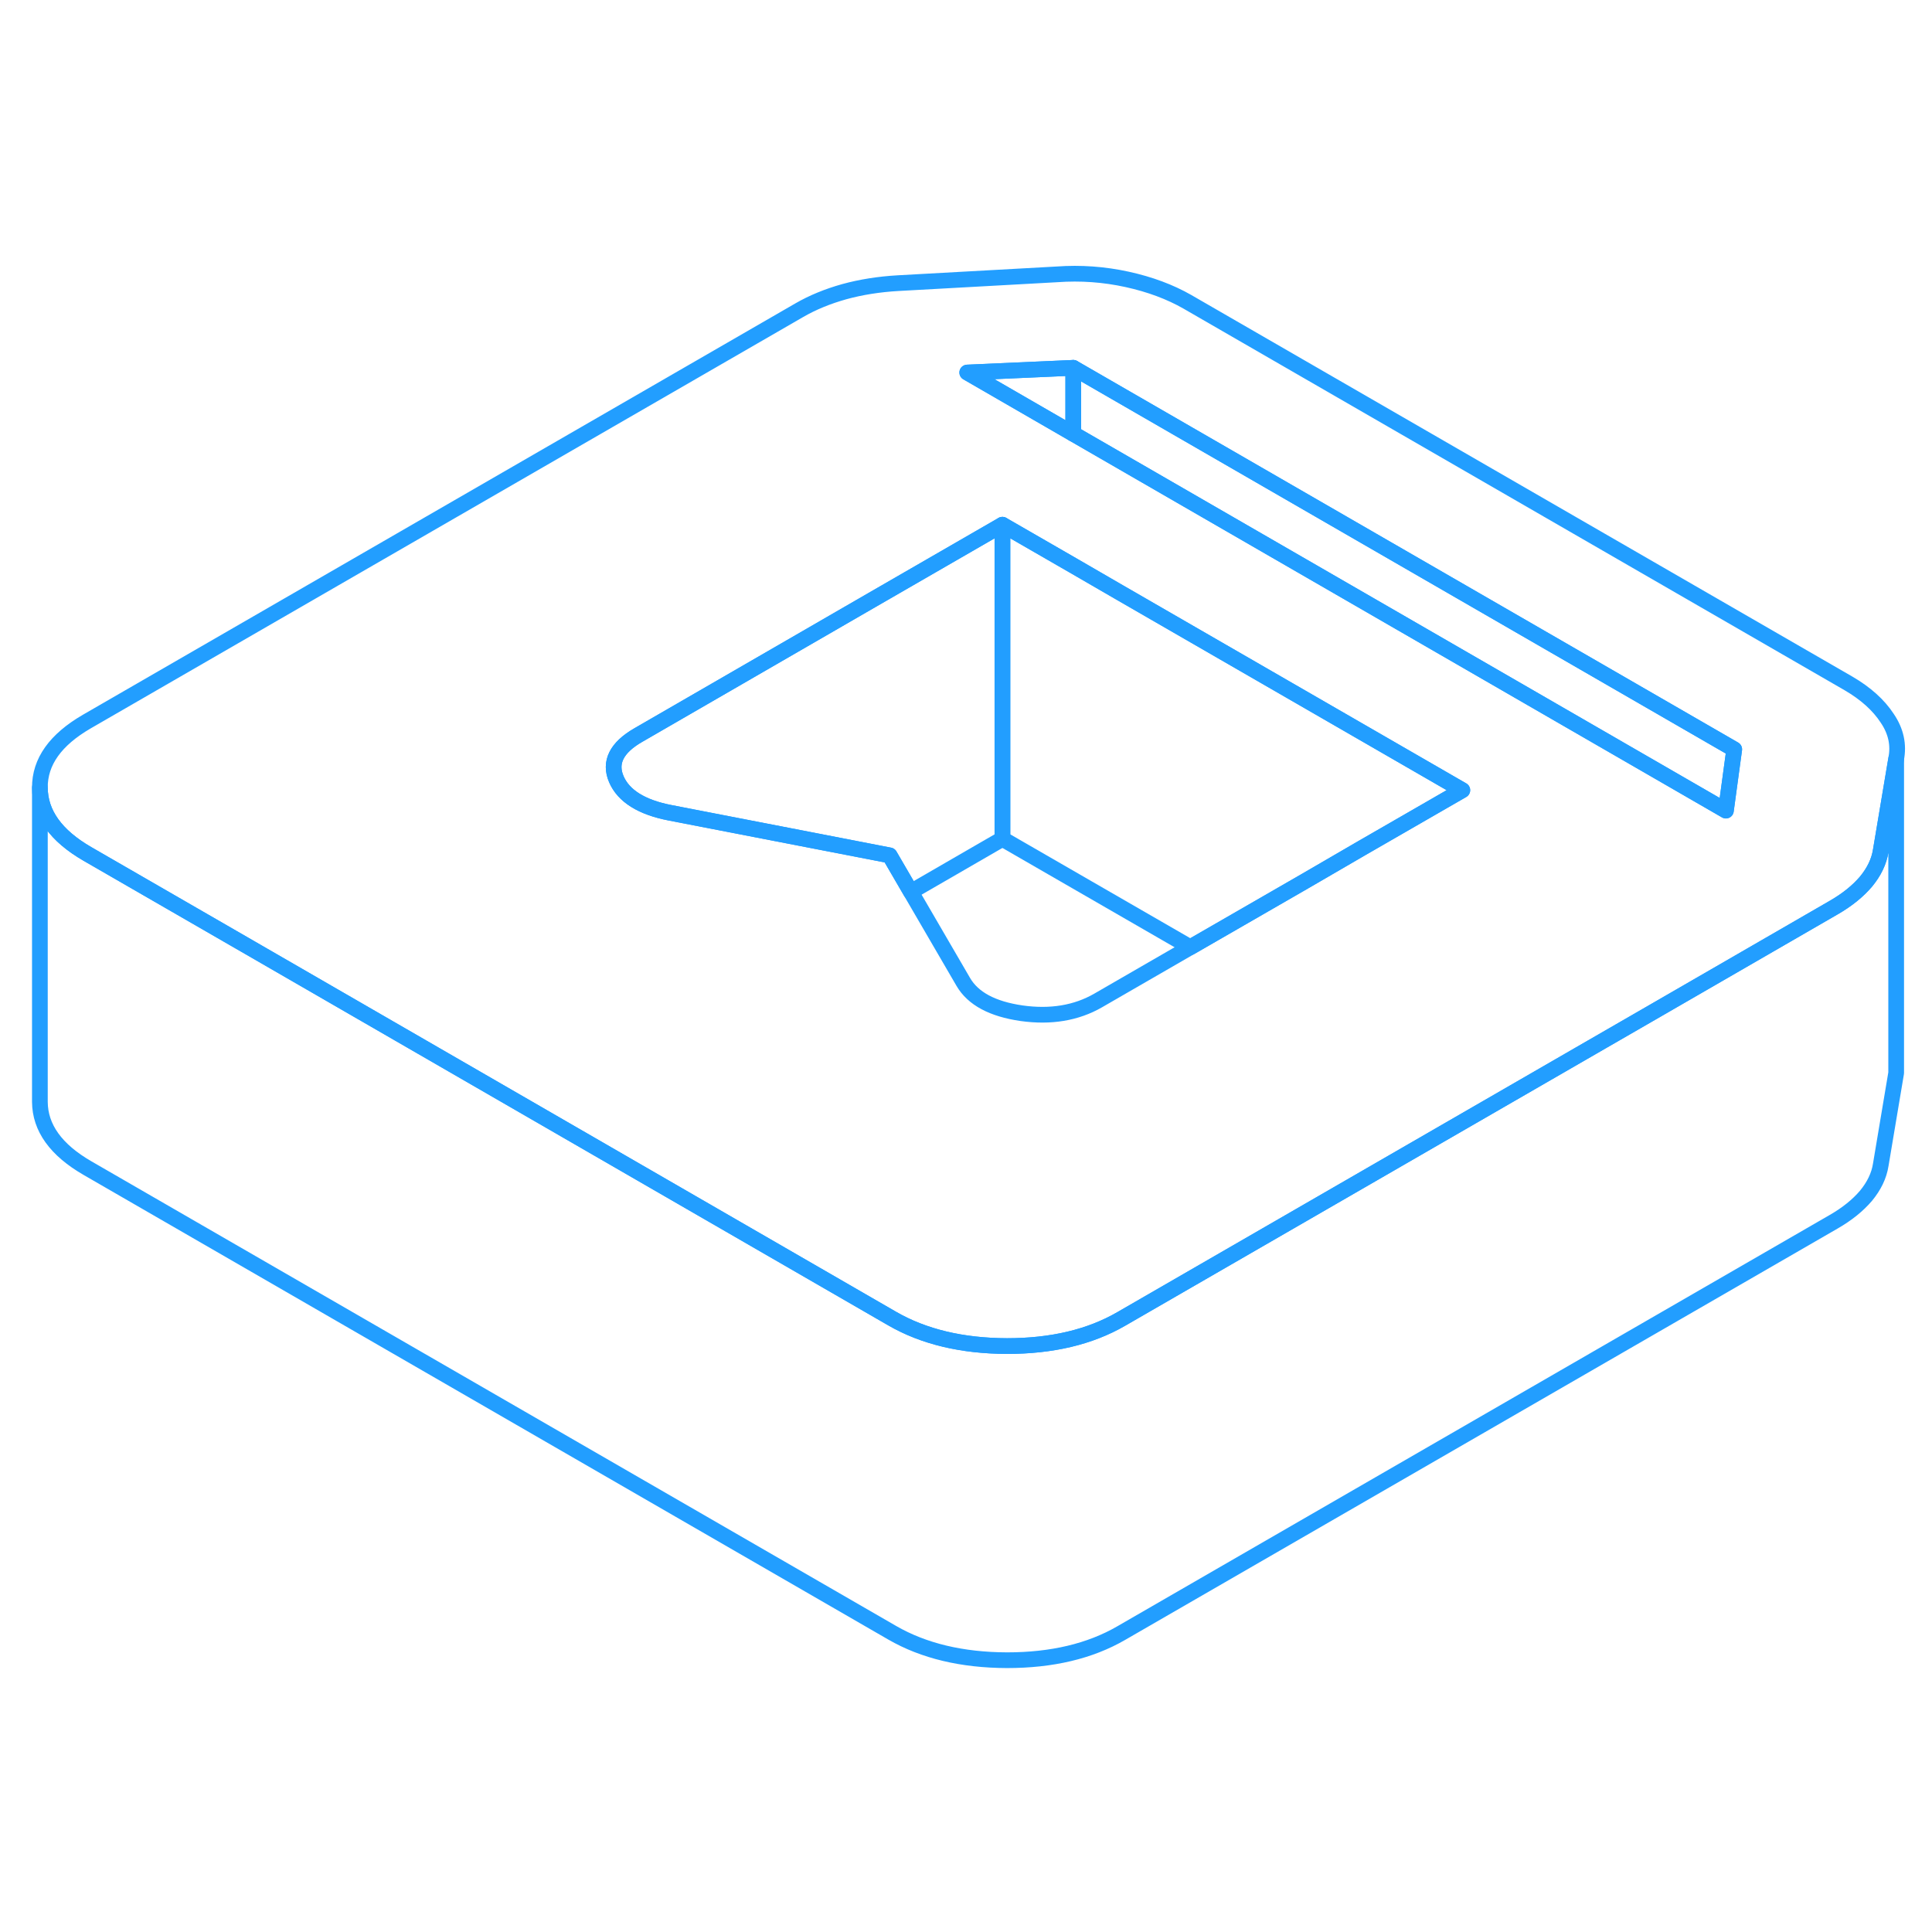<svg width="48" height="48" viewBox="0 0 123 93" fill="none" xmlns="http://www.w3.org/2000/svg" stroke-width="1px" stroke-linecap="round" stroke-linejoin="round"><path d="M120.149 30.727C119.599 29.887 118.779 29.147 117.679 28.507L75.599 4.217C74.499 3.587 73.219 3.107 71.759 2.787C70.299 2.467 68.809 2.357 67.289 2.467L57.169 3.027C55.959 3.097 54.819 3.277 53.759 3.567C52.689 3.867 51.739 4.257 50.889 4.747L5.529 30.937C3.529 32.097 2.529 33.497 2.539 35.147C2.549 36.797 3.559 38.207 5.569 39.367L15.569 45.137L56.799 68.947C58.809 70.107 61.249 70.687 64.109 70.697C66.959 70.697 69.389 70.127 71.389 68.967L101.339 51.677L104.979 49.577L112.249 45.377L116.749 42.777C117.599 42.287 118.279 41.737 118.799 41.127C119.309 40.507 119.629 39.857 119.739 39.147L120.719 33.307C120.889 32.427 120.719 31.567 120.149 30.727ZM86.679 39.007L83.049 41.117L75.779 45.307L69.909 48.697C68.519 49.497 66.889 49.767 65.039 49.507C63.179 49.237 61.949 48.577 61.329 47.517L57.989 41.777L56.639 39.457L42.669 36.747C40.849 36.397 39.699 35.677 39.239 34.607C38.779 33.537 39.249 32.597 40.639 31.797L55.519 23.197L63.819 18.407L68.329 21.007L71.229 22.687L93.099 35.307L86.679 39.007ZM109.879 36.607L68.329 12.617L61.579 8.717L68.329 8.417L110.409 32.707L109.879 36.607Z" stroke="#229EFF" stroke-linejoin="round"/><path d="M68.329 8.417V12.617L61.579 8.717L68.329 8.417Z" stroke="#229EFF" stroke-linejoin="round"/><path d="M110.409 32.707L109.879 36.607L68.329 12.617V8.417L110.409 32.707Z" stroke="#229EFF" stroke-linejoin="round"/><path d="M63.819 18.407V38.407L57.989 41.777L56.639 39.457L42.669 36.747C40.849 36.397 39.699 35.677 39.239 34.607C38.779 33.537 39.249 32.597 40.639 31.797L55.519 23.197L63.819 18.407Z" stroke="#229EFF" stroke-linejoin="round"/><path d="M93.099 35.307L86.679 39.007L83.049 41.117L75.779 45.307L63.819 38.407V18.407L68.329 21.007L71.229 22.687L93.099 35.307Z" stroke="#229EFF" stroke-linejoin="round"/><path d="M120.719 33.307V53.307L119.739 59.147C119.629 59.857 119.309 60.507 118.799 61.127C118.279 61.737 117.599 62.287 116.749 62.777L71.389 88.967C69.389 90.127 66.959 90.697 64.109 90.697C61.249 90.687 58.809 90.107 56.799 88.947L5.569 59.367C3.559 58.207 2.549 56.797 2.539 55.147V35.147C2.549 36.797 3.559 38.207 5.569 39.367L15.569 45.137L56.799 68.947C58.809 70.107 61.249 70.687 64.109 70.697C66.959 70.697 69.389 70.127 71.389 68.967L101.339 51.677L104.979 49.577L112.249 45.377L116.749 42.777C117.599 42.287 118.279 41.737 118.799 41.127C119.309 40.507 119.629 39.857 119.739 39.147L120.719 33.307Z" stroke="#229EFF" stroke-linejoin="round"/></svg>